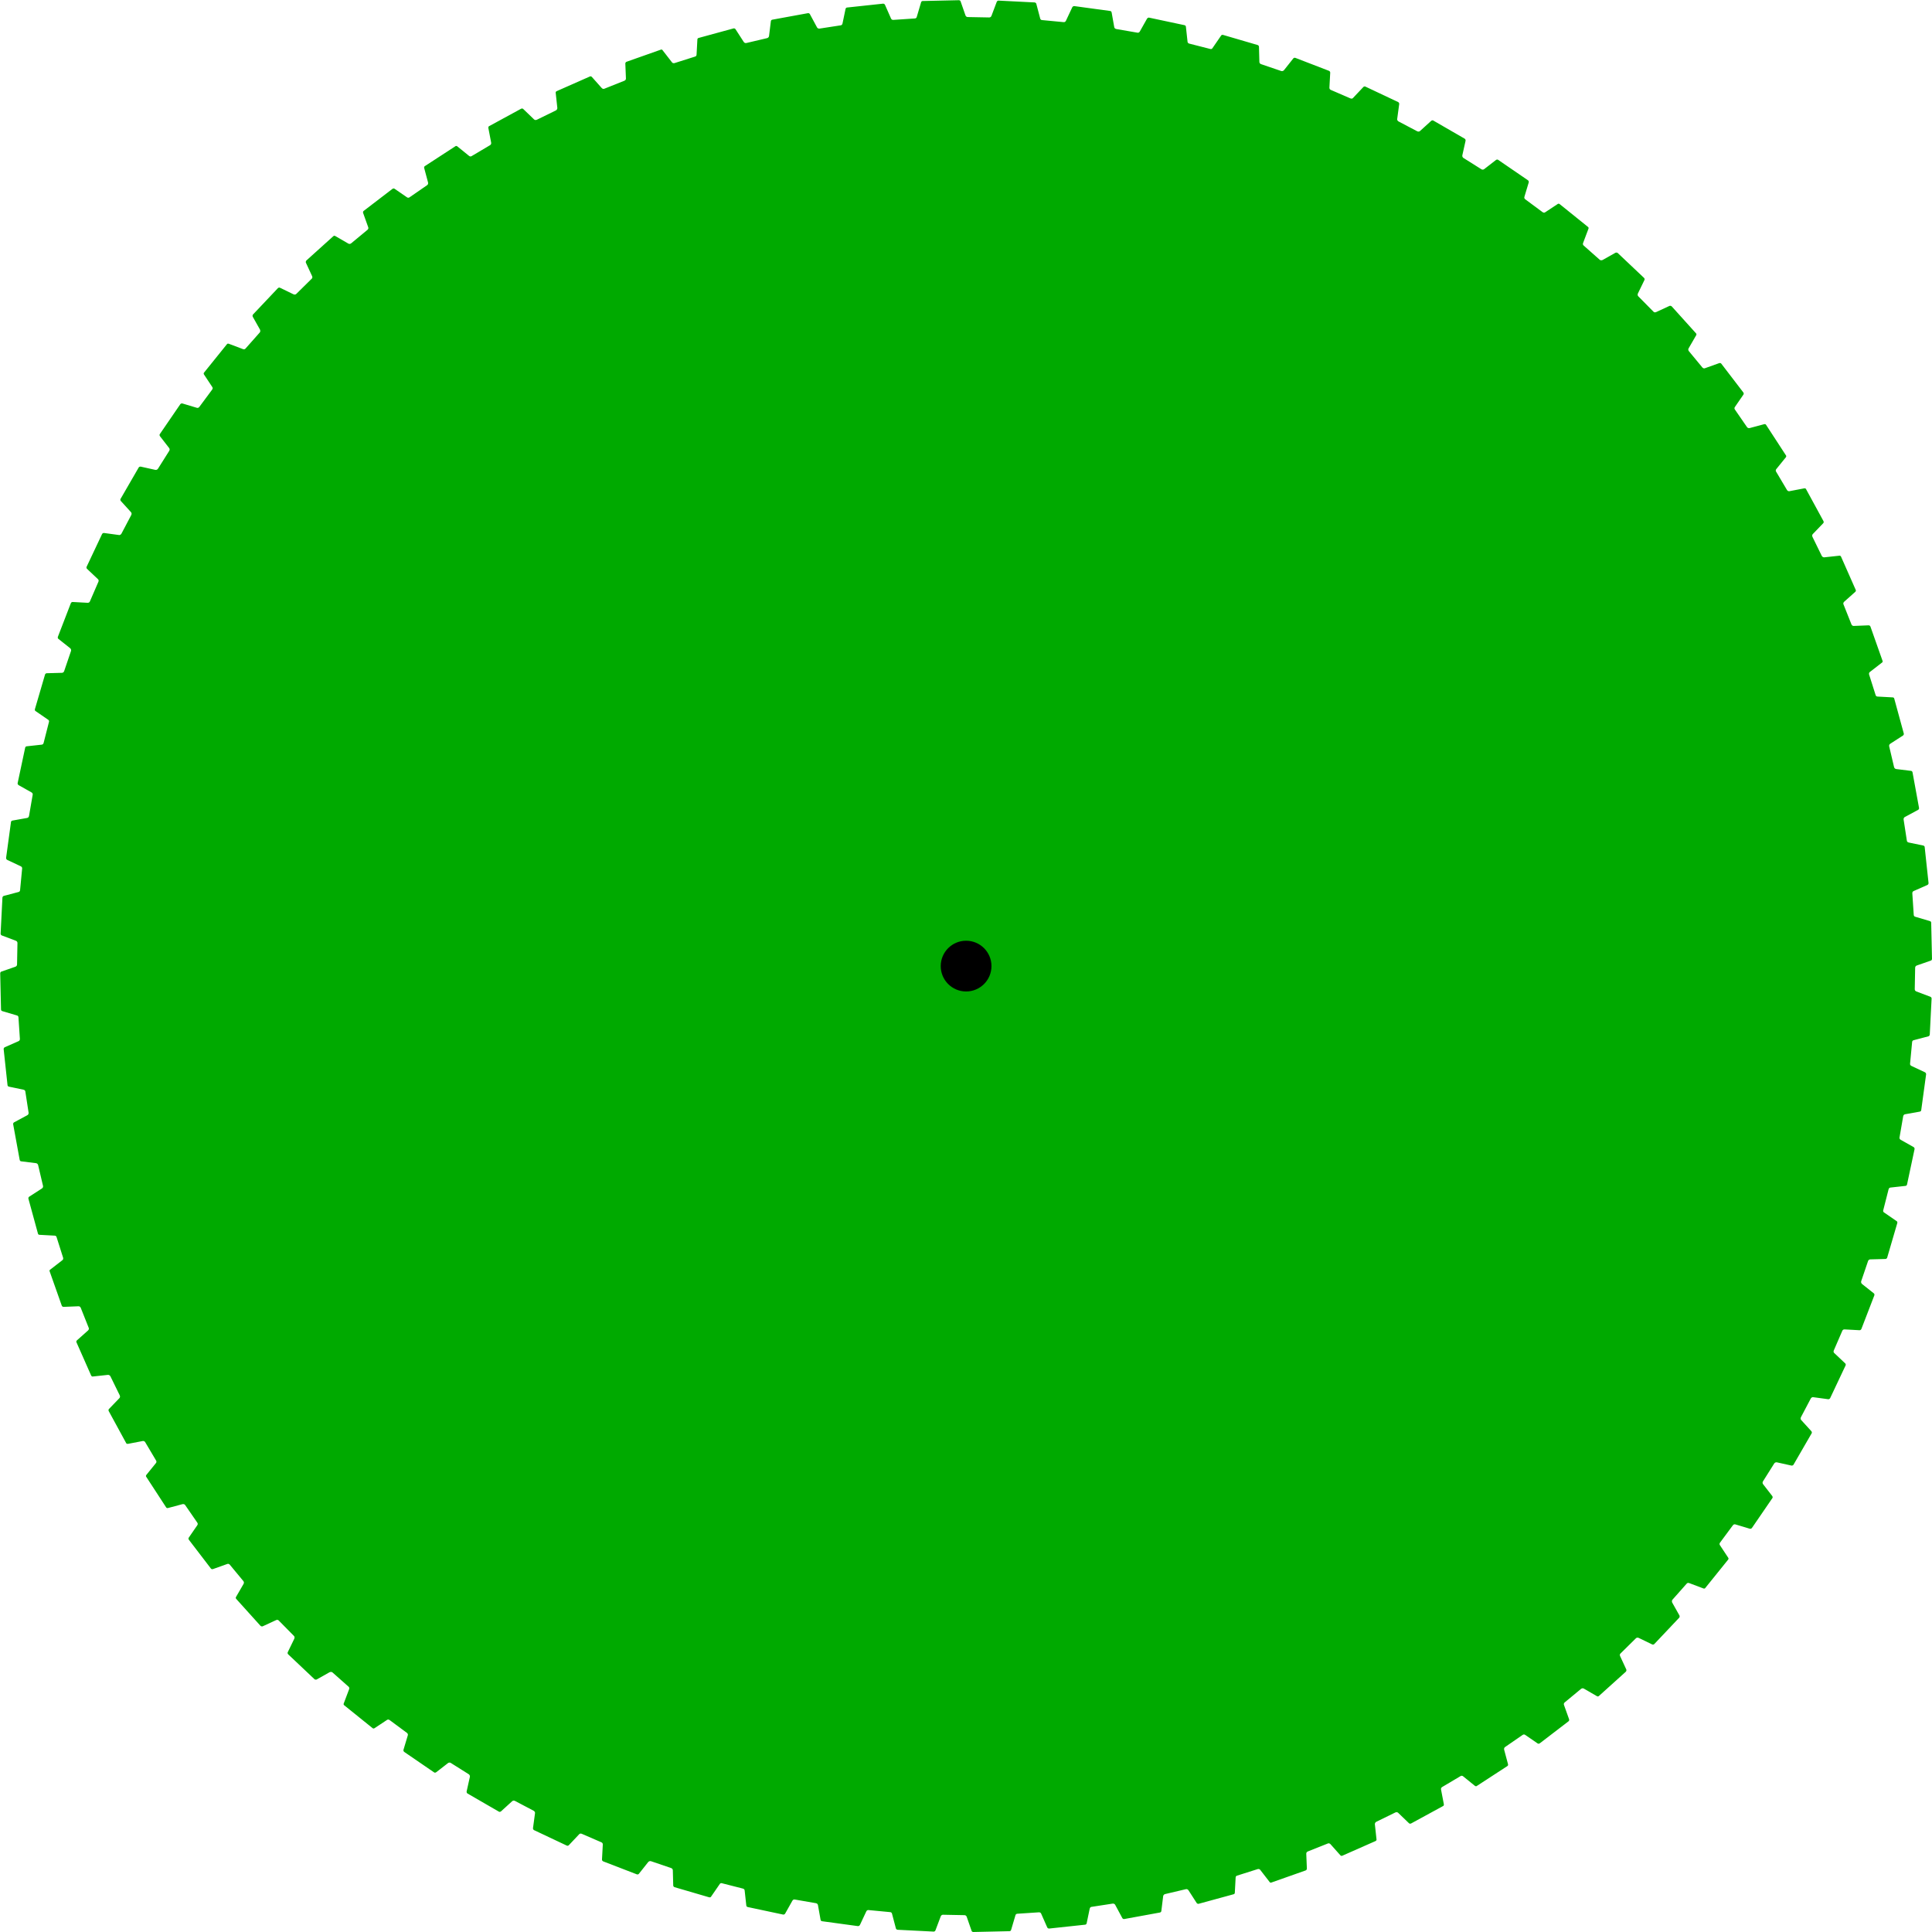 <svg xmlns="http://www.w3.org/2000/svg" height="9.519in" width="9.519in" viewBox="-4.76 -4.76 9.519 9.519" style="stroke-width:0"><path d="M4.684,-0.003 C4.679,-0.001 4.676,0.003 4.676,0.008 L4.674,0.114 C4.674,0.119 4.677,0.123 4.682,0.125 L4.751,0.151 C4.755,0.153 4.757,0.156 4.757,0.16 L4.748,0.338 C4.747,0.342 4.745,0.345 4.741,0.346 L4.669,0.365 C4.664,0.366 4.661,0.37 4.661,0.375 L4.651,0.48 C4.65,0.485 4.653,0.49 4.658,0.492 L4.724,0.523 C4.728,0.525 4.73,0.529 4.73,0.533 L4.706,0.709 C4.706,0.713 4.703,0.716 4.699,0.717 L4.626,0.73 C4.621,0.731 4.618,0.735 4.617,0.74 L4.599,0.844 C4.598,0.849 4.6,0.853 4.605,0.856 L4.669,0.892 C4.672,0.895 4.674,0.898 4.673,0.902 L4.636,1.076 C4.635,1.08 4.632,1.083 4.628,1.083 L4.555,1.091 C4.55,1.091 4.546,1.095 4.545,1.1 L4.519,1.202 C4.517,1.207 4.519,1.212 4.523,1.214 L4.584,1.256 C4.588,1.258 4.589,1.262 4.588,1.266 L4.538,1.437 C4.536,1.441 4.533,1.443 4.529,1.443 L4.455,1.445 C4.45,1.445 4.446,1.448 4.444,1.453 L4.41,1.553 C4.409,1.558 4.41,1.562 4.414,1.566 L4.472,1.612 C4.475,1.614 4.476,1.618 4.475,1.622 L4.411,1.788 C4.409,1.792 4.406,1.794 4.402,1.794 L4.328,1.79 C4.323,1.79 4.319,1.792 4.317,1.797 L4.275,1.894 C4.273,1.899 4.274,1.904 4.278,1.907 L4.332,1.958 C4.334,1.961 4.335,1.965 4.333,1.968 L4.257,2.129 C4.255,2.132 4.252,2.134 4.248,2.134 L4.174,2.124 C4.169,2.123 4.165,2.126 4.162,2.13 L4.113,2.223 C4.111,2.228 4.111,2.233 4.115,2.237 L4.165,2.292 C4.167,2.295 4.168,2.299 4.166,2.302 L4.077,2.456 C4.075,2.46 4.071,2.461 4.067,2.461 L3.995,2.445 C3.99,2.444 3.985,2.446 3.982,2.45 L3.926,2.539 C3.923,2.544 3.924,2.549 3.927,2.553 L3.972,2.611 C3.974,2.614 3.975,2.619 3.972,2.622 L3.872,2.768 C3.869,2.772 3.865,2.773 3.861,2.772 L3.791,2.751 C3.786,2.749 3.781,2.751 3.778,2.755 L3.715,2.84 C3.712,2.844 3.711,2.849 3.714,2.853 L3.755,2.915 C3.757,2.918 3.757,2.922 3.754,2.925 L3.642,3.064 C3.64,3.067 3.636,3.068 3.632,3.066 L3.563,3.04 C3.558,3.038 3.553,3.039 3.55,3.043 L3.48,3.122 C3.477,3.126 3.477,3.131 3.479,3.136 L3.515,3.2 C3.516,3.204 3.516,3.208 3.513,3.211 L3.391,3.34 C3.388,3.343 3.384,3.344 3.38,3.342 L3.314,3.31 C3.309,3.308 3.304,3.308 3.3,3.312 L3.225,3.386 C3.221,3.389 3.22,3.394 3.222,3.399 L3.253,3.466 C3.254,3.47 3.253,3.474 3.25,3.477 L3.118,3.596 C3.115,3.599 3.111,3.599 3.108,3.597 L3.044,3.56 C3.039,3.557 3.034,3.558 3.03,3.561 L2.949,3.628 C2.945,3.632 2.944,3.636 2.946,3.641 L2.971,3.711 C2.972,3.715 2.971,3.719 2.968,3.721 L2.827,3.829 C2.823,3.832 2.819,3.832 2.816,3.83 L2.755,3.788 C2.751,3.785 2.746,3.785 2.742,3.788 L2.655,3.848 C2.651,3.851 2.65,3.856 2.651,3.861 L2.67,3.932 C2.671,3.936 2.67,3.94 2.666,3.942 L2.517,4.039 C2.514,4.042 2.51,4.041 2.507,4.039 L2.449,3.992 C2.446,3.989 2.44,3.988 2.436,3.991 L2.345,4.045 C2.341,4.048 2.339,4.052 2.34,4.057 L2.354,4.13 C2.354,4.134 2.353,4.138 2.349,4.139 L2.193,4.224 C2.189,4.226 2.185,4.226 2.182,4.223 L2.129,4.172 C2.125,4.168 2.12,4.168 2.115,4.17 L2.021,4.216 C2.016,4.219 2.014,4.223 2.014,4.228 L2.022,4.302 C2.023,4.306 2.021,4.309 2.017,4.311 L1.854,4.383 C1.851,4.385 1.847,4.384 1.844,4.381 L1.795,4.326 C1.791,4.322 1.786,4.321 1.782,4.323 L1.684,4.362 C1.679,4.364 1.676,4.368 1.676,4.373 L1.679,4.447 C1.679,4.451 1.676,4.455 1.672,4.456 L1.505,4.515 C1.501,4.517 1.497,4.516 1.495,4.512 L1.45,4.454 C1.447,4.449 1.442,4.448 1.437,4.449 L1.336,4.481 C1.331,4.482 1.328,4.486 1.328,4.491 L1.324,4.565 C1.324,4.569 1.322,4.572 1.318,4.573 L1.146,4.62 C1.142,4.621 1.138,4.619 1.136,4.616 L1.096,4.554 C1.093,4.549 1.088,4.547 1.083,4.548 L0.981,4.572 C0.976,4.573 0.972,4.577 0.971,4.582 L0.962,4.655 C0.962,4.659 0.959,4.662 0.955,4.663 L0.78,4.695 C0.776,4.696 0.772,4.694 0.77,4.691 L0.735,4.626 C0.733,4.621 0.728,4.619 0.723,4.619 L0.619,4.635 C0.614,4.635 0.61,4.639 0.609,4.644 L0.594,4.716 C0.593,4.72 0.59,4.723 0.586,4.723 L0.409,4.742 C0.405,4.742 0.402,4.74 0.4,4.737 L0.37,4.669 C0.368,4.664 0.364,4.662 0.359,4.662 L0.253,4.669 C0.248,4.669 0.244,4.672 0.243,4.677 L0.222,4.748 C0.221,4.752 0.218,4.755 0.214,4.755 L0.036,4.759 C0.032,4.759 0.028,4.757 0.027,4.753 L0.003,4.684 C0.001,4.679 -0.003,4.676 -0.008,4.676 L-0.114,4.674 C-0.119,4.674 -0.123,4.677 -0.125,4.682 L-0.151,4.751 C-0.153,4.755 -0.156,4.757 -0.16,4.757 L-0.338,4.748 C-0.342,4.747 -0.345,4.745 -0.346,4.741 L-0.365,4.669 C-0.366,4.664 -0.37,4.661 -0.375,4.661 L-0.48,4.651 C-0.485,4.65 -0.49,4.653 -0.492,4.658 L-0.523,4.724 C-0.525,4.728 -0.529,4.73 -0.533,4.73 L-0.709,4.706 C-0.713,4.706 -0.716,4.703 -0.717,4.699 L-0.73,4.626 C-0.731,4.621 -0.735,4.618 -0.74,4.617 L-0.844,4.599 C-0.849,4.598 -0.853,4.6 -0.856,4.605 L-0.892,4.669 C-0.895,4.672 -0.898,4.674 -0.902,4.673 L-1.076,4.636 C-1.08,4.635 -1.083,4.632 -1.083,4.628 L-1.091,4.555 C-1.091,4.55 -1.095,4.546 -1.1,4.545 L-1.202,4.519 C-1.207,4.517 -1.212,4.519 -1.214,4.523 L-1.256,4.584 C-1.258,4.588 -1.262,4.589 -1.266,4.588 L-1.437,4.538 C-1.441,4.536 -1.443,4.533 -1.443,4.529 L-1.445,4.455 C-1.445,4.45 -1.448,4.446 -1.453,4.444 L-1.553,4.41 C-1.558,4.409 -1.562,4.41 -1.566,4.414 L-1.612,4.472 C-1.614,4.475 -1.618,4.476 -1.622,4.475 L-1.788,4.411 C-1.792,4.409 -1.794,4.406 -1.794,4.402 L-1.79,4.328 C-1.79,4.323 -1.792,4.319 -1.797,4.317 L-1.894,4.275 C-1.899,4.273 -1.904,4.274 -1.907,4.278 L-1.958,4.332 C-1.961,4.334 -1.965,4.335 -1.968,4.333 L-2.129,4.257 C-2.132,4.255 -2.134,4.252 -2.134,4.248 L-2.124,4.174 C-2.123,4.169 -2.126,4.165 -2.13,4.162 L-2.223,4.113 C-2.228,4.111 -2.233,4.111 -2.237,4.115 L-2.292,4.165 C-2.295,4.167 -2.299,4.168 -2.302,4.166 L-2.456,4.077 C-2.46,4.075 -2.461,4.071 -2.461,4.067 L-2.445,3.995 C-2.444,3.99 -2.446,3.985 -2.45,3.982 L-2.539,3.926 C-2.544,3.923 -2.549,3.924 -2.553,3.927 L-2.611,3.972 C-2.614,3.974 -2.619,3.975 -2.622,3.972 L-2.768,3.872 C-2.772,3.869 -2.773,3.865 -2.772,3.861 L-2.751,3.791 C-2.749,3.786 -2.751,3.781 -2.755,3.778 L-2.84,3.715 C-2.844,3.712 -2.849,3.711 -2.853,3.714 L-2.915,3.755 C-2.918,3.757 -2.922,3.757 -2.925,3.754 L-3.064,3.642 C-3.067,3.64 -3.068,3.636 -3.066,3.632 L-3.04,3.563 C-3.038,3.558 -3.039,3.553 -3.043,3.55 L-3.122,3.48 C-3.126,3.477 -3.131,3.477 -3.136,3.479 L-3.2,3.515 C-3.204,3.516 -3.208,3.516 -3.211,3.513 L-3.34,3.391 C-3.343,3.388 -3.344,3.384 -3.342,3.38 L-3.31,3.314 C-3.308,3.309 -3.308,3.304 -3.312,3.3 L-3.386,3.225 C-3.389,3.221 -3.394,3.22 -3.399,3.222 L-3.466,3.253 C-3.47,3.254 -3.474,3.253 -3.477,3.25 L-3.596,3.118 C-3.599,3.115 -3.599,3.111 -3.597,3.108 L-3.56,3.044 C-3.557,3.039 -3.558,3.034 -3.561,3.03 L-3.628,2.949 C-3.632,2.945 -3.636,2.944 -3.641,2.946 L-3.711,2.971 C-3.715,2.972 -3.719,2.971 -3.721,2.968 L-3.829,2.827 C-3.832,2.823 -3.832,2.819 -3.83,2.816 L-3.788,2.755 C-3.785,2.751 -3.785,2.746 -3.788,2.742 L-3.848,2.655 C-3.851,2.651 -3.856,2.65 -3.861,2.651 L-3.932,2.67 C-3.936,2.671 -3.94,2.67 -3.942,2.666 L-4.039,2.517 C-4.042,2.514 -4.041,2.51 -4.039,2.507 L-3.992,2.449 C-3.989,2.446 -3.988,2.44 -3.991,2.436 L-4.045,2.345 C-4.048,2.341 -4.052,2.339 -4.057,2.34 L-4.13,2.354 C-4.134,2.354 -4.138,2.353 -4.139,2.349 L-4.224,2.193 C-4.226,2.189 -4.226,2.185 -4.223,2.182 L-4.172,2.129 C-4.168,2.125 -4.168,2.12 -4.17,2.115 L-4.216,2.021 C-4.219,2.016 -4.223,2.014 -4.228,2.014 L-4.302,2.022 C-4.306,2.023 -4.309,2.021 -4.311,2.017 L-4.383,1.854 C-4.385,1.851 -4.384,1.847 -4.381,1.844 L-4.326,1.795 C-4.322,1.791 -4.321,1.786 -4.323,1.782 L-4.362,1.684 C-4.364,1.679 -4.368,1.676 -4.373,1.676 L-4.447,1.679 C-4.451,1.679 -4.455,1.676 -4.456,1.672 L-4.515,1.505 C-4.517,1.501 -4.516,1.497 -4.512,1.495 L-4.454,1.45 C-4.449,1.447 -4.448,1.442 -4.449,1.437 L-4.481,1.336 C-4.482,1.331 -4.486,1.328 -4.491,1.328 L-4.565,1.324 C-4.569,1.324 -4.572,1.322 -4.573,1.318 L-4.62,1.146 C-4.621,1.142 -4.619,1.138 -4.616,1.136 L-4.554,1.096 C-4.549,1.093 -4.547,1.088 -4.548,1.083 L-4.572,0.981 C-4.573,0.976 -4.577,0.972 -4.582,0.971 L-4.655,0.962 C-4.659,0.962 -4.662,0.959 -4.663,0.955 L-4.695,0.78 C-4.696,0.776 -4.694,0.772 -4.691,0.77 L-4.626,0.735 C-4.621,0.733 -4.619,0.728 -4.619,0.723 L-4.635,0.619 C-4.635,0.614 -4.639,0.61 -4.644,0.609 L-4.716,0.594 C-4.72,0.593 -4.723,0.59 -4.723,0.586 L-4.742,0.409 C-4.742,0.405 -4.74,0.402 -4.737,0.4 L-4.669,0.37 C-4.664,0.368 -4.662,0.364 -4.662,0.359 L-4.669,0.253 C-4.669,0.248 -4.672,0.244 -4.677,0.243 L-4.748,0.222 C-4.752,0.221 -4.755,0.218 -4.755,0.214 L-4.759,0.036 C-4.759,0.032 -4.757,0.028 -4.753,0.027 L-4.684,0.003 C-4.679,0.001 -4.676,-0.003 -4.676,-0.008 L-4.674,-0.114 C-4.674,-0.119 -4.677,-0.123 -4.682,-0.125 L-4.751,-0.151 C-4.755,-0.153 -4.757,-0.156 -4.757,-0.16 L-4.748,-0.338 C-4.747,-0.342 -4.745,-0.345 -4.741,-0.346 L-4.669,-0.365 C-4.664,-0.366 -4.661,-0.37 -4.661,-0.375 L-4.651,-0.48 C-4.65,-0.485 -4.653,-0.49 -4.658,-0.492 L-4.724,-0.523 C-4.728,-0.525 -4.73,-0.529 -4.73,-0.533 L-4.706,-0.709 C-4.706,-0.713 -4.703,-0.716 -4.699,-0.717 L-4.626,-0.73 C-4.621,-0.731 -4.618,-0.735 -4.617,-0.74 L-4.599,-0.844 C-4.598,-0.849 -4.6,-0.853 -4.605,-0.856 L-4.669,-0.892 C-4.672,-0.895 -4.674,-0.898 -4.673,-0.902 L-4.636,-1.076 C-4.635,-1.08 -4.632,-1.083 -4.628,-1.083 L-4.555,-1.091 C-4.55,-1.091 -4.546,-1.095 -4.545,-1.1 L-4.519,-1.202 C-4.517,-1.207 -4.519,-1.212 -4.523,-1.214 L-4.584,-1.256 C-4.588,-1.258 -4.589,-1.262 -4.588,-1.266 L-4.538,-1.437 C-4.536,-1.441 -4.533,-1.443 -4.529,-1.443 L-4.455,-1.445 C-4.45,-1.445 -4.446,-1.448 -4.444,-1.453 L-4.41,-1.553 C-4.409,-1.558 -4.41,-1.562 -4.414,-1.566 L-4.472,-1.612 C-4.475,-1.614 -4.476,-1.618 -4.475,-1.622 L-4.411,-1.788 C-4.409,-1.792 -4.406,-1.794 -4.402,-1.794 L-4.328,-1.79 C-4.323,-1.79 -4.319,-1.792 -4.317,-1.797 L-4.275,-1.894 C-4.273,-1.899 -4.274,-1.904 -4.278,-1.907 L-4.332,-1.958 C-4.334,-1.961 -4.335,-1.965 -4.333,-1.968 L-4.257,-2.129 C-4.255,-2.132 -4.252,-2.134 -4.248,-2.134 L-4.174,-2.124 C-4.169,-2.123 -4.165,-2.126 -4.162,-2.13 L-4.113,-2.223 C-4.111,-2.228 -4.111,-2.233 -4.115,-2.237 L-4.165,-2.292 C-4.167,-2.295 -4.168,-2.299 -4.166,-2.302 L-4.077,-2.456 C-4.075,-2.46 -4.071,-2.461 -4.067,-2.461 L-3.995,-2.445 C-3.99,-2.444 -3.985,-2.446 -3.982,-2.45 L-3.926,-2.539 C-3.923,-2.544 -3.924,-2.549 -3.927,-2.553 L-3.972,-2.611 C-3.974,-2.614 -3.975,-2.619 -3.972,-2.622 L-3.872,-2.768 C-3.869,-2.772 -3.865,-2.773 -3.861,-2.772 L-3.791,-2.751 C-3.786,-2.749 -3.781,-2.751 -3.778,-2.755 L-3.715,-2.84 C-3.712,-2.844 -3.711,-2.849 -3.714,-2.853 L-3.755,-2.915 C-3.757,-2.918 -3.757,-2.922 -3.754,-2.925 L-3.642,-3.064 C-3.64,-3.067 -3.636,-3.068 -3.632,-3.066 L-3.563,-3.04 C-3.558,-3.038 -3.553,-3.039 -3.55,-3.043 L-3.48,-3.122 C-3.477,-3.126 -3.477,-3.131 -3.479,-3.136 L-3.515,-3.2 C-3.516,-3.204 -3.516,-3.208 -3.513,-3.211 L-3.391,-3.34 C-3.388,-3.343 -3.384,-3.344 -3.38,-3.342 L-3.314,-3.31 C-3.309,-3.308 -3.304,-3.308 -3.3,-3.312 L-3.225,-3.386 C-3.221,-3.389 -3.22,-3.394 -3.222,-3.399 L-3.253,-3.466 C-3.254,-3.47 -3.253,-3.474 -3.25,-3.477 L-3.118,-3.596 C-3.115,-3.599 -3.111,-3.599 -3.108,-3.597 L-3.044,-3.56 C-3.039,-3.557 -3.034,-3.558 -3.03,-3.561 L-2.949,-3.628 C-2.945,-3.632 -2.944,-3.636 -2.946,-3.641 L-2.971,-3.711 C-2.972,-3.715 -2.971,-3.719 -2.968,-3.721 L-2.827,-3.829 C-2.823,-3.832 -2.819,-3.832 -2.816,-3.83 L-2.755,-3.788 C-2.751,-3.785 -2.746,-3.785 -2.742,-3.788 L-2.655,-3.848 C-2.651,-3.851 -2.65,-3.856 -2.651,-3.861 L-2.67,-3.932 C-2.671,-3.936 -2.67,-3.94 -2.666,-3.942 L-2.517,-4.039 C-2.514,-4.042 -2.51,-4.041 -2.507,-4.039 L-2.449,-3.992 C-2.446,-3.989 -2.44,-3.988 -2.436,-3.991 L-2.345,-4.045 C-2.341,-4.048 -2.339,-4.052 -2.34,-4.057 L-2.354,-4.13 C-2.354,-4.134 -2.353,-4.138 -2.349,-4.139 L-2.193,-4.224 C-2.189,-4.226 -2.185,-4.226 -2.182,-4.223 L-2.129,-4.172 C-2.125,-4.168 -2.12,-4.168 -2.115,-4.17 L-2.021,-4.216 C-2.016,-4.219 -2.014,-4.223 -2.014,-4.228 L-2.022,-4.302 C-2.023,-4.306 -2.021,-4.309 -2.017,-4.311 L-1.854,-4.383 C-1.851,-4.385 -1.847,-4.384 -1.844,-4.381 L-1.795,-4.326 C-1.791,-4.322 -1.786,-4.321 -1.782,-4.323 L-1.684,-4.362 C-1.679,-4.364 -1.676,-4.368 -1.676,-4.373 L-1.679,-4.447 C-1.679,-4.451 -1.676,-4.455 -1.672,-4.456 L-1.505,-4.515 C-1.501,-4.517 -1.497,-4.516 -1.495,-4.512 L-1.45,-4.454 C-1.447,-4.449 -1.442,-4.448 -1.437,-4.449 L-1.336,-4.481 C-1.331,-4.482 -1.328,-4.486 -1.328,-4.491 L-1.324,-4.565 C-1.324,-4.569 -1.322,-4.572 -1.318,-4.573 L-1.146,-4.62 C-1.142,-4.621 -1.138,-4.619 -1.136,-4.616 L-1.096,-4.554 C-1.093,-4.549 -1.088,-4.547 -1.083,-4.548 L-0.981,-4.572 C-0.976,-4.573 -0.972,-4.577 -0.971,-4.582 L-0.962,-4.655 C-0.962,-4.659 -0.959,-4.662 -0.955,-4.663 L-0.78,-4.695 C-0.776,-4.696 -0.772,-4.694 -0.77,-4.691 L-0.735,-4.626 C-0.733,-4.621 -0.728,-4.619 -0.723,-4.619 L-0.619,-4.635 C-0.614,-4.635 -0.61,-4.639 -0.609,-4.644 L-0.594,-4.716 C-0.593,-4.72 -0.59,-4.723 -0.586,-4.723 L-0.409,-4.742 C-0.405,-4.742 -0.402,-4.74 -0.4,-4.737 L-0.37,-4.669 C-0.368,-4.664 -0.364,-4.662 -0.359,-4.662 L-0.253,-4.669 C-0.248,-4.669 -0.244,-4.672 -0.243,-4.677 L-0.222,-4.748 C-0.221,-4.752 -0.218,-4.755 -0.214,-4.755 L-0.036,-4.759 C-0.032,-4.759 -0.028,-4.757 -0.027,-4.753 L-0.003,-4.684 C-0.001,-4.679 0.003,-4.676 0.008,-4.676 L0.114,-4.674 C0.119,-4.674 0.123,-4.677 0.125,-4.682 L0.151,-4.751 C0.153,-4.755 0.156,-4.757 0.16,-4.757 L0.338,-4.748 C0.342,-4.747 0.345,-4.745 0.346,-4.741 L0.365,-4.669 C0.366,-4.664 0.37,-4.661 0.375,-4.661 L0.48,-4.651 C0.485,-4.65 0.49,-4.653 0.492,-4.658 L0.523,-4.724 C0.525,-4.728 0.529,-4.73 0.533,-4.73 L0.709,-4.706 C0.713,-4.706 0.716,-4.703 0.717,-4.699 L0.73,-4.626 C0.731,-4.621 0.735,-4.618 0.74,-4.617 L0.844,-4.599 C0.849,-4.598 0.853,-4.6 0.856,-4.605 L0.892,-4.669 C0.895,-4.672 0.898,-4.674 0.902,-4.673 L1.076,-4.636 C1.08,-4.635 1.083,-4.632 1.083,-4.628 L1.091,-4.555 C1.091,-4.55 1.095,-4.546 1.1,-4.545 L1.202,-4.519 C1.207,-4.517 1.212,-4.519 1.214,-4.523 L1.256,-4.584 C1.258,-4.588 1.262,-4.589 1.266,-4.588 L1.437,-4.538 C1.441,-4.536 1.443,-4.533 1.443,-4.529 L1.445,-4.455 C1.445,-4.45 1.448,-4.446 1.453,-4.444 L1.553,-4.41 C1.558,-4.409 1.562,-4.41 1.566,-4.414 L1.612,-4.472 C1.614,-4.475 1.618,-4.476 1.622,-4.475 L1.788,-4.411 C1.792,-4.409 1.794,-4.406 1.794,-4.402 L1.79,-4.328 C1.79,-4.323 1.792,-4.319 1.797,-4.317 L1.894,-4.275 C1.899,-4.273 1.904,-4.274 1.907,-4.278 L1.958,-4.332 C1.961,-4.334 1.965,-4.335 1.968,-4.333 L2.129,-4.257 C2.132,-4.255 2.134,-4.252 2.134,-4.248 L2.124,-4.174 C2.123,-4.169 2.126,-4.165 2.13,-4.162 L2.223,-4.113 C2.228,-4.111 2.233,-4.111 2.237,-4.115 L2.292,-4.165 C2.295,-4.167 2.299,-4.168 2.302,-4.166 L2.456,-4.077 C2.46,-4.075 2.461,-4.071 2.461,-4.067 L2.445,-3.995 C2.444,-3.99 2.446,-3.985 2.45,-3.982 L2.539,-3.926 C2.544,-3.923 2.549,-3.924 2.553,-3.927 L2.611,-3.972 C2.614,-3.974 2.619,-3.975 2.622,-3.972 L2.768,-3.872 C2.772,-3.869 2.773,-3.865 2.772,-3.861 L2.751,-3.791 C2.749,-3.786 2.751,-3.781 2.755,-3.778 L2.84,-3.715 C2.844,-3.712 2.849,-3.711 2.853,-3.714 L2.915,-3.755 C2.918,-3.757 2.922,-3.757 2.925,-3.754 L3.064,-3.642 C3.067,-3.64 3.068,-3.636 3.066,-3.632 L3.04,-3.563 C3.038,-3.558 3.039,-3.553 3.043,-3.55 L3.122,-3.48 C3.126,-3.477 3.131,-3.477 3.136,-3.479 L3.2,-3.515 C3.204,-3.516 3.208,-3.516 3.211,-3.513 L3.34,-3.391 C3.343,-3.388 3.344,-3.384 3.342,-3.38 L3.31,-3.314 C3.308,-3.309 3.308,-3.304 3.312,-3.3 L3.386,-3.225 C3.389,-3.221 3.394,-3.22 3.399,-3.222 L3.466,-3.253 C3.47,-3.254 3.474,-3.253 3.477,-3.25 L3.596,-3.118 C3.599,-3.115 3.599,-3.111 3.597,-3.108 L3.56,-3.044 C3.557,-3.039 3.558,-3.034 3.561,-3.03 L3.628,-2.949 C3.632,-2.945 3.636,-2.944 3.641,-2.946 L3.711,-2.971 C3.715,-2.972 3.719,-2.971 3.721,-2.968 L3.829,-2.827 C3.832,-2.823 3.832,-2.819 3.83,-2.816 L3.788,-2.755 C3.785,-2.751 3.785,-2.746 3.788,-2.742 L3.848,-2.655 C3.851,-2.651 3.856,-2.65 3.861,-2.651 L3.932,-2.67 C3.936,-2.671 3.94,-2.67 3.942,-2.666 L4.039,-2.517 C4.042,-2.514 4.041,-2.51 4.039,-2.507 L3.992,-2.449 C3.989,-2.446 3.988,-2.44 3.991,-2.436 L4.045,-2.345 C4.048,-2.341 4.052,-2.339 4.057,-2.34 L4.13,-2.354 C4.134,-2.354 4.138,-2.353 4.139,-2.349 L4.224,-2.193 C4.226,-2.189 4.226,-2.185 4.223,-2.182 L4.172,-2.129 C4.168,-2.125 4.168,-2.12 4.17,-2.115 L4.216,-2.021 C4.219,-2.016 4.223,-2.014 4.228,-2.014 L4.302,-2.022 C4.306,-2.023 4.309,-2.021 4.311,-2.017 L4.383,-1.854 C4.385,-1.851 4.384,-1.847 4.381,-1.844 L4.326,-1.795 C4.322,-1.791 4.321,-1.786 4.323,-1.782 L4.362,-1.684 C4.364,-1.679 4.368,-1.676 4.373,-1.676 L4.447,-1.679 C4.451,-1.679 4.455,-1.676 4.456,-1.672 L4.515,-1.505 C4.517,-1.501 4.516,-1.497 4.512,-1.495 L4.454,-1.45 C4.449,-1.447 4.448,-1.442 4.449,-1.437 L4.481,-1.336 C4.482,-1.331 4.486,-1.328 4.491,-1.328 L4.565,-1.324 C4.569,-1.324 4.572,-1.322 4.573,-1.318 L4.62,-1.146 C4.621,-1.142 4.619,-1.138 4.616,-1.136 L4.554,-1.096 C4.549,-1.093 4.547,-1.088 4.548,-1.083 L4.572,-0.981 C4.573,-0.976 4.577,-0.972 4.582,-0.971 L4.655,-0.962 C4.659,-0.962 4.662,-0.959 4.663,-0.955 L4.695,-0.78 C4.696,-0.776 4.694,-0.772 4.691,-0.77 L4.626,-0.735 C4.621,-0.733 4.619,-0.728 4.619,-0.723 L4.635,-0.619 C4.635,-0.614 4.639,-0.61 4.644,-0.609 L4.716,-0.594 C4.72,-0.593 4.723,-0.59 4.723,-0.586 L4.742,-0.409 C4.742,-0.405 4.74,-0.402 4.737,-0.4 L4.669,-0.37 C4.664,-0.368 4.662,-0.364 4.662,-0.359 L4.669,-0.253 C4.669,-0.248 4.672,-0.244 4.677,-0.243 L4.748,-0.222 C4.752,-0.221 4.755,-0.218 4.755,-0.214 L4.759,-0.036 C4.759,-0.032 4.757,-0.028 4.753,-0.027  Z" style="stroke:black;fill:#00AA00;opacity:1.0"></path><circle cx="0" cy="0" r="0.125"></circle></svg>
